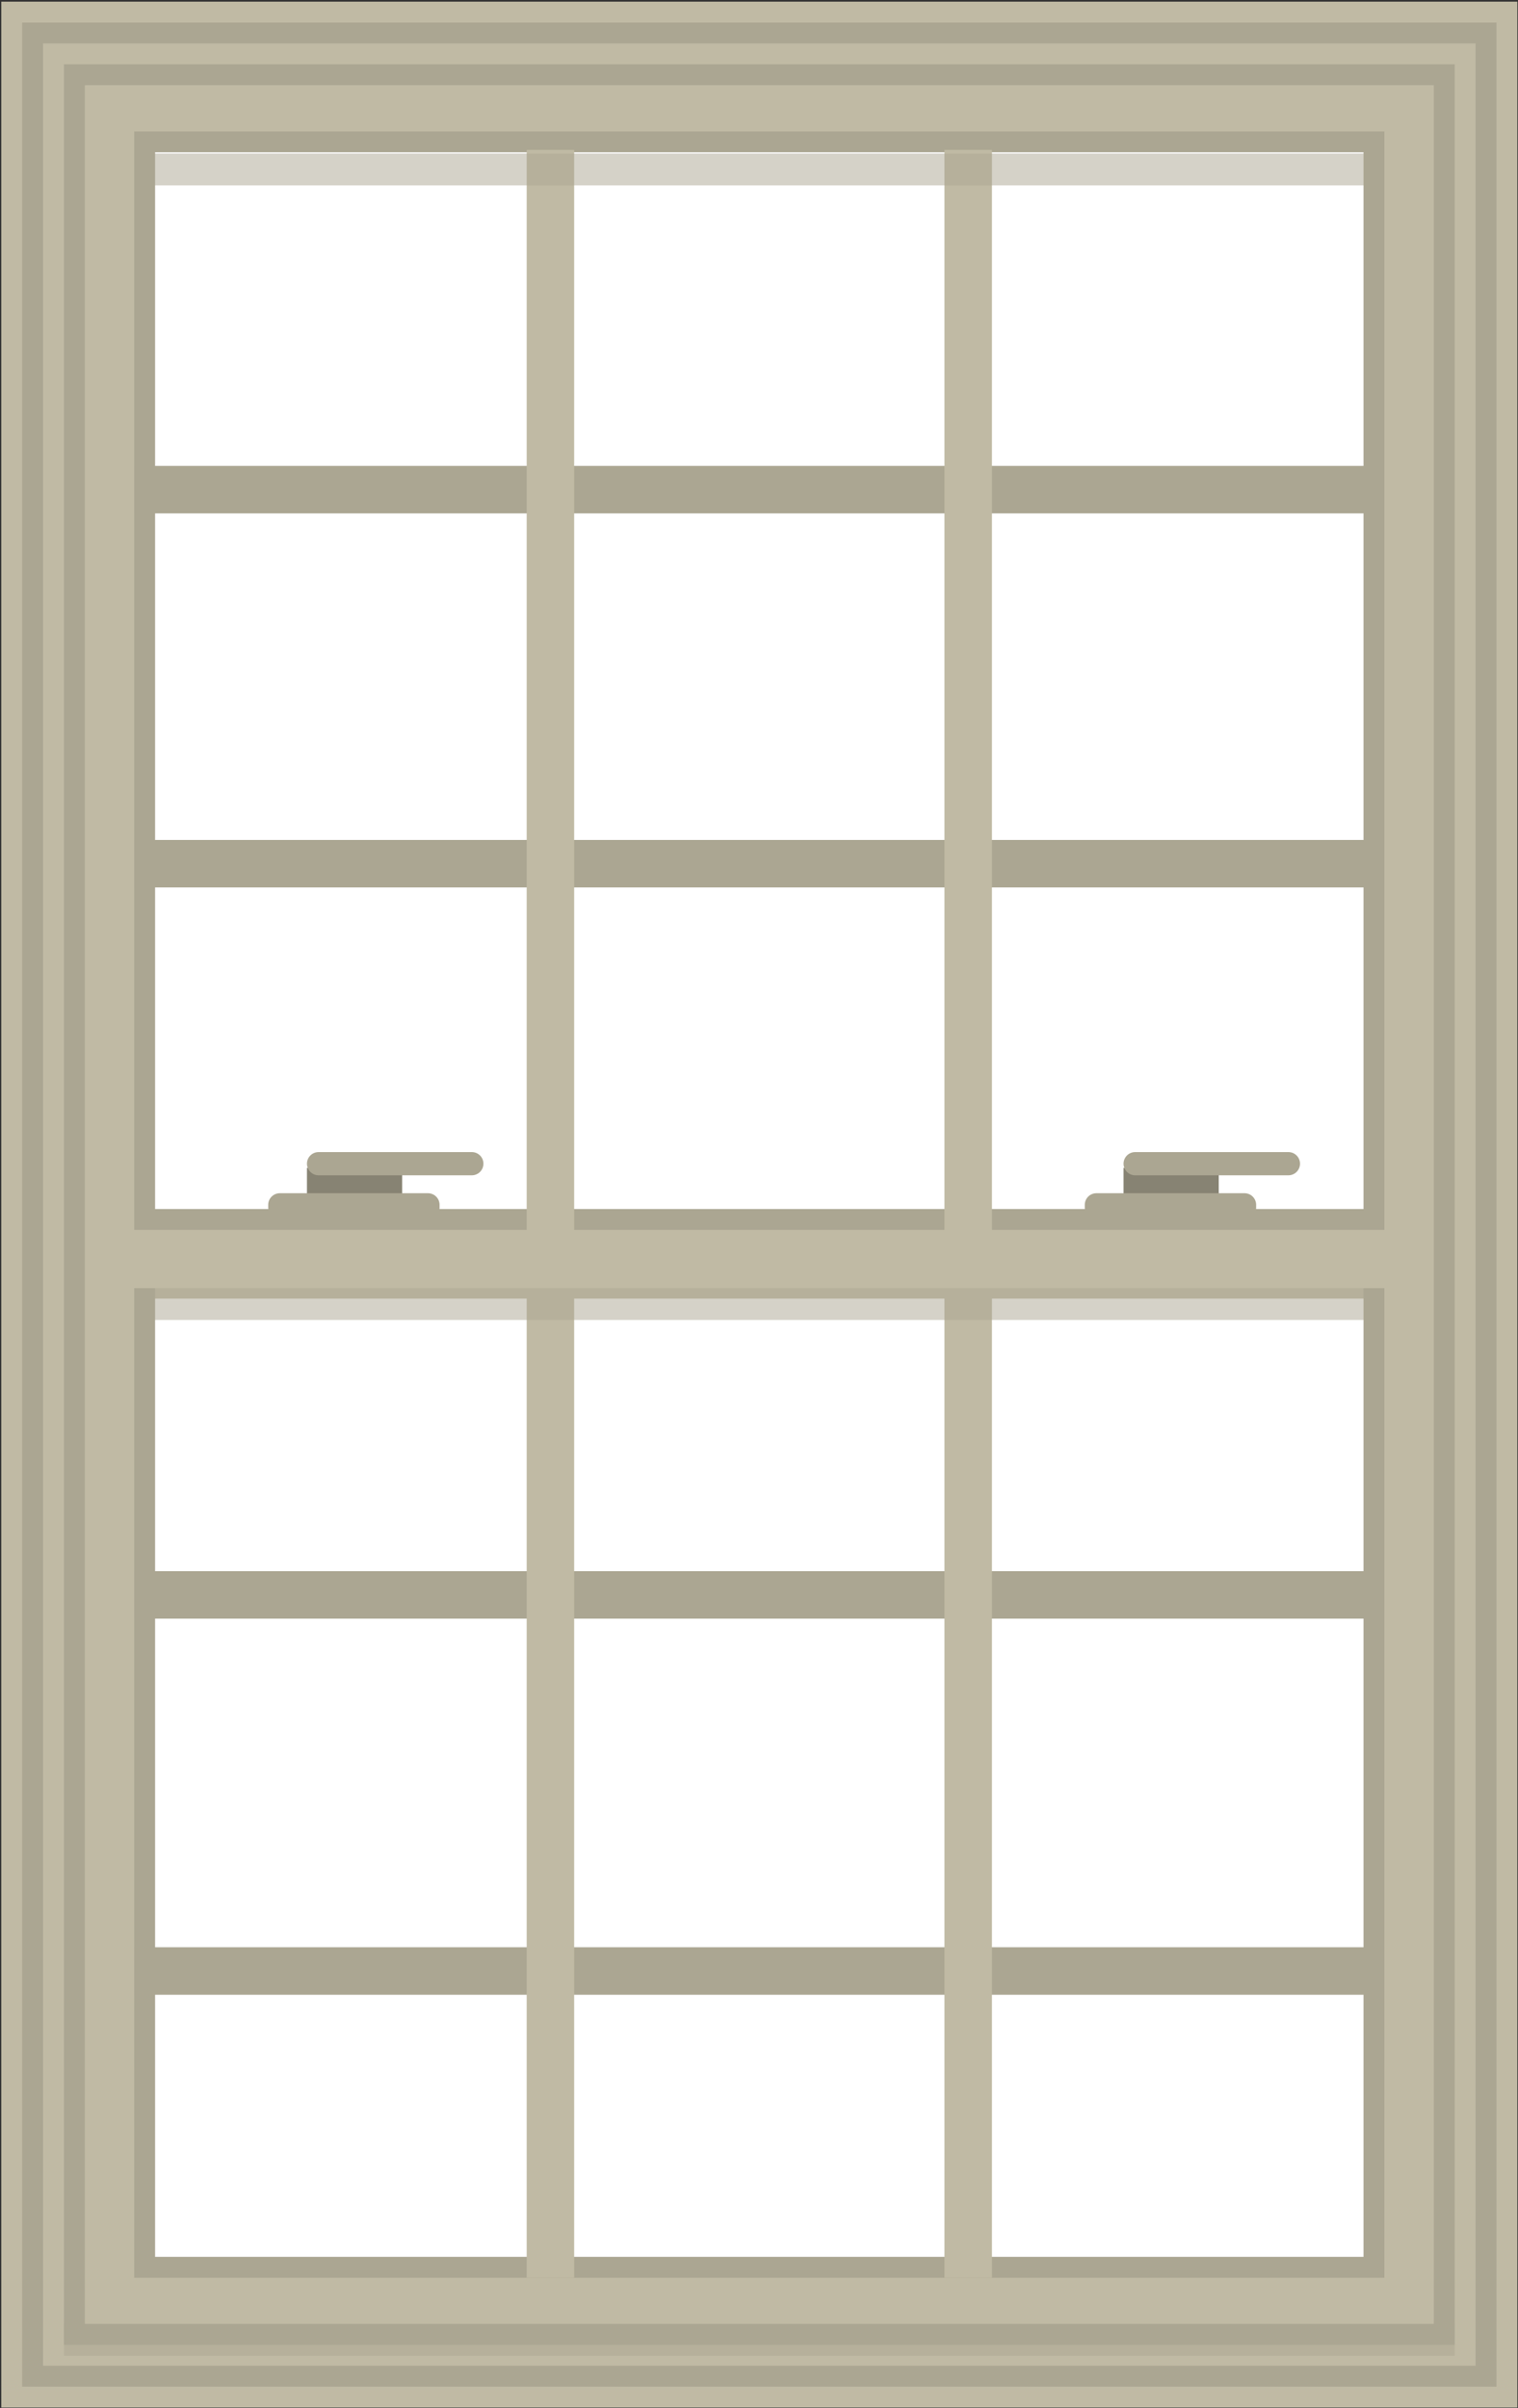 <svg width="727" height="1153" viewBox="0 0 727 1153" fill="none" xmlns="http://www.w3.org/2000/svg">
<rect x="0" y="0" width="727" height="1153" fill="#333333" stroke="none"/>
<path d="M726.68 0.79H0.62V1152.79H726.68V0.79Z" fill="#C0BAA4"/>
<path d="M706.68 20.79V1132.79H20.62V20.79H706.68ZM716.68 10.79H10.62V1142.79H716.68V10.79Z" fill="#ABA692"/>
<path d="M658.02 67.93H69.28V583.91H658.02V67.93Z" fill="white"/>
<path d="M653.02 72.93V578.91H74.28V72.93H653.02ZM663.02 62.93H64.28V588.91H663.02V62.93Z" fill="#ABA692"/>
<path d="M686.68 40.79V1112.79H40.62V40.79H686.68ZM696.68 30.79H30.62V1122.79H696.68V30.79Z" fill="#ABA692"/>
<path d="M658.02 621.81H69.28V1085.64H658.02V621.81Z" fill="white"/>
<path d="M653.02 626.81V1080.64H74.28V616.81H653.02M663.02 616.81H64.28V1090.64H663.02V616.81Z" fill="#ABA692"/>
<path d="M663.02 245.83V223.09L64.28 223.09V245.83L663.02 245.83Z" fill="#ABA692"/>
<path d="M663.01 424.92V402.18L64.27 402.18V424.92L663.01 424.92Z" fill="#ABA692"/>
<path d="M663.02 775.05V752.31H64.28V775.05H663.02Z" fill="#ABA692"/>
<path d="M663.01 955.14V932.4H64.27V955.14H663.01Z" fill="#ABA692"/>
<path d="M274.98 71.78H252.24V1090.63H274.98V71.78Z" fill="#C0BAA4"/>
<path d="M475.06 71.78H452.32V1090.63H475.06V71.78Z" fill="#C0BAA4"/>
<path d="M192.6 559.23H147.01V581.46H192.6V559.23Z" fill="#878373"/>
<path d="M225.96 551.65H152.57C149.499 551.65 147.01 554.139 147.01 557.21C147.01 560.281 149.499 562.77 152.57 562.77H225.96C229.031 562.77 231.52 560.281 231.52 557.21C231.52 554.139 229.031 551.65 225.96 551.65Z" fill="#ABA692"/>
<path d="M583.68 559.23H538.09V581.46H583.68V559.23Z" fill="#878373"/>
<path d="M617.04 551.65H543.65C540.579 551.65 538.09 554.139 538.09 557.21C538.09 560.281 540.579 562.77 543.65 562.77H617.04C620.111 562.77 622.6 560.281 622.6 557.21C622.6 554.139 620.111 551.65 617.04 551.65Z" fill="#ABA692"/>
<g style="mix-blend-mode:multiply" opacity="0.5">
<path d="M663.02 616.81H64.28V632.04H663.02V616.81Z" fill="#ABA692"/>
</g>
<g style="mix-blend-mode:multiply" opacity="0.5">
<path d="M663.02 73.54H64.28V88.77H663.02V73.54Z" fill="#ABA692"/>
</g>
<g style="mix-blend-mode:multiply" opacity="0.5">
<path d="M696.68 1112.79H30.62V1128.02H696.68V1112.79Z" fill="#ABA692"/>
</g>
<path d="M204.96 571.35H134.01C130.939 571.35 128.45 573.839 128.45 576.91V578.17C128.45 581.241 130.939 583.73 134.01 583.73H204.96C208.031 583.73 210.52 581.241 210.52 578.17V576.91C210.52 573.839 208.031 571.35 204.96 571.35Z" fill="#ABA692"/>
<path d="M596.03 571.35H525.08C522.009 571.35 519.52 573.839 519.52 576.91V578.17C519.52 581.241 522.009 583.73 525.08 583.73H596.03C599.1 583.73 601.59 581.241 601.59 578.17V576.91C601.59 573.839 599.1 571.35 596.03 571.35Z" fill="#ABA692"/>
</svg>
